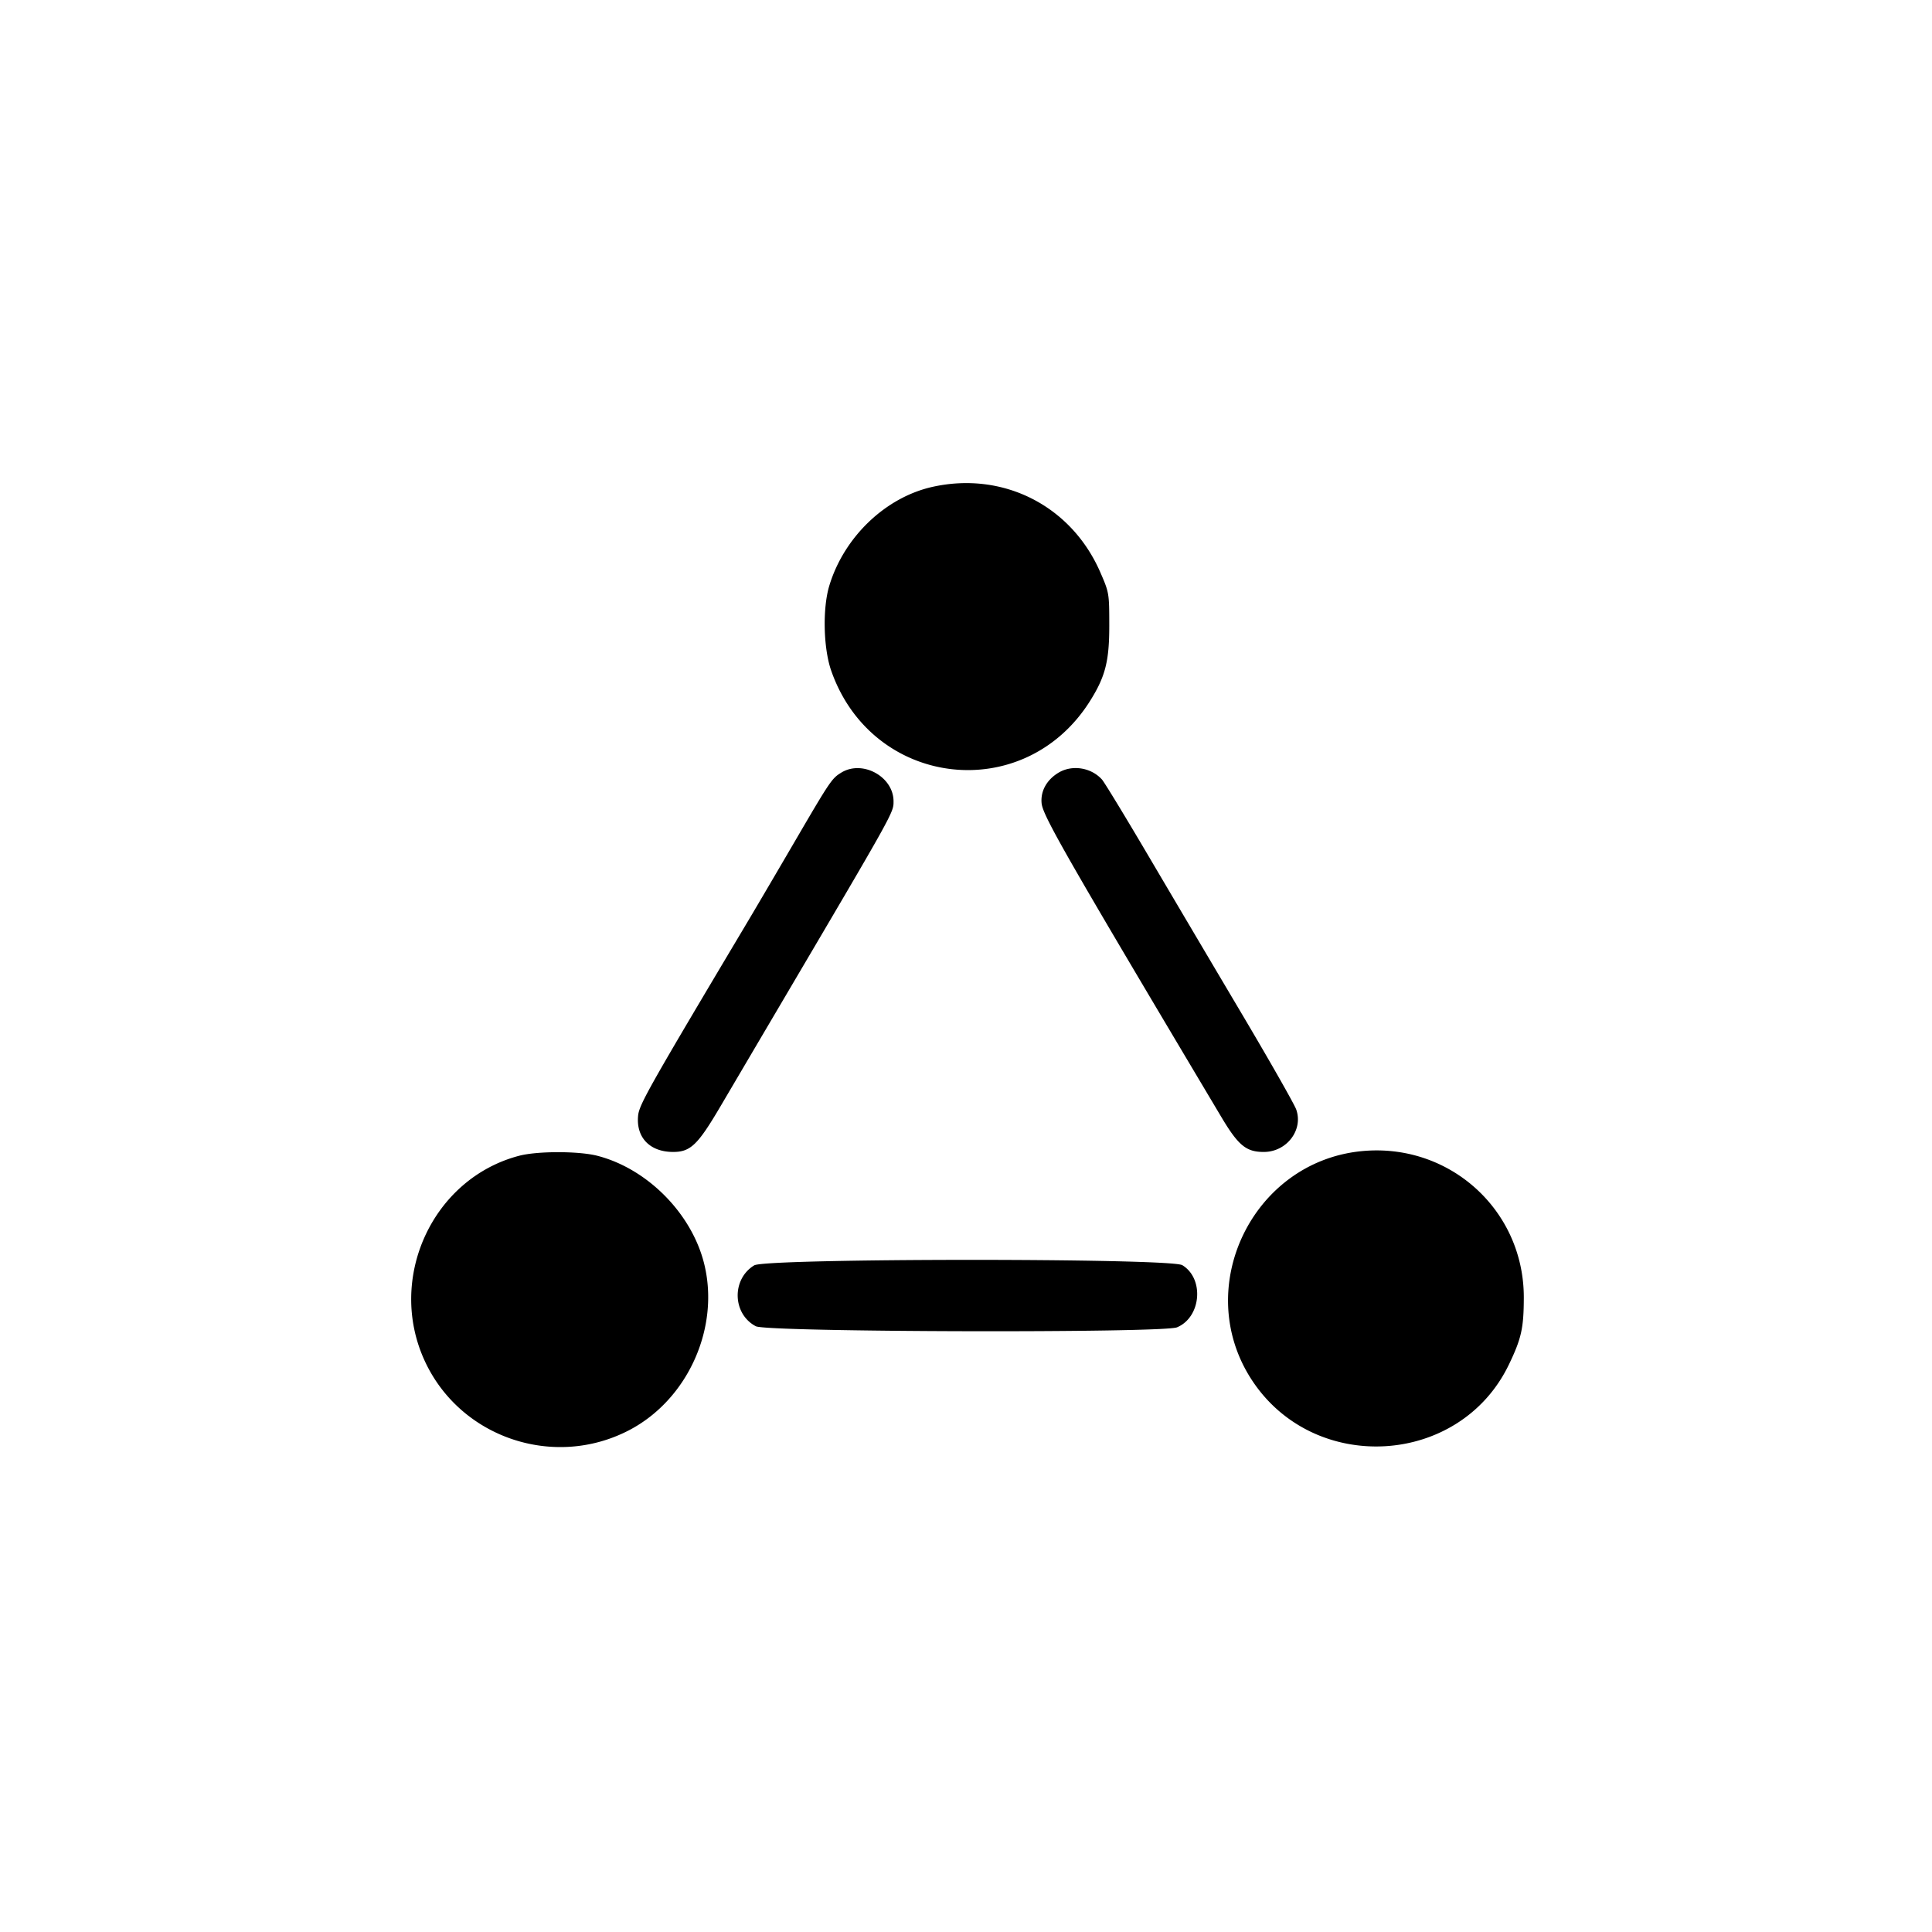 <svg xmlns="http://www.w3.org/2000/svg" width="800" height="800" viewBox="0 0 800 800"><path fill-rule="evenodd" d="M386.308 201.559c-19.552 4.287-36.768 20.715-42.904 40.941-2.841 9.364-2.478 25.883.775 35.197 16.99 48.659 80.028 55.962 107.268 12.426 6.273-10.027 7.892-16.417 7.881-31.123-.009-13.354-.049-13.592-3.703-22-11.952-27.5-40.039-41.861-69.317-35.441m-37.919 118.346c-3.974 2.423-4.56 3.294-19.911 29.595-7.063 12.1-15.388 26.275-18.501 31.5-41.585 69.798-45.308 76.391-45.752 81.008-.868 9.034 4.882 14.981 14.49 14.988 7.187.005 10.218-2.903 19.534-18.736A93354 93354 0 0 1 322.55 417c47.951-81.372 47.452-80.476 47.446-85.21-.011-10.185-12.832-17.237-21.607-11.885m89.852.09c-4.872 2.97-7.437 7.655-6.93 12.658.525 5.177 10.279 22.2 74.399 129.847 7.042 11.821 10.292 14.5 17.593 14.5 9.475 0 16.41-9.056 13.445-17.556-.756-2.169-10.982-20.144-22.725-39.944a29880 29880 0 0 1-38.65-65.381c-9.516-16.16-18.104-30.269-19.085-31.353-4.523-4.998-12.409-6.209-18.047-2.771M563.5 476.697c-45.015 4.635-69.895 56.438-45.347 94.418 25.683 39.736 86.313 36.261 106.666-6.115 5.165-10.754 6.126-15.07 6.157-27.645.087-36.429-31.037-64.409-67.476-60.658M215 478.57c-36.006 9.414-55.009 50.914-39.012 85.2 14.739 31.59 53.322 44.622 84.399 28.507 24.511-12.711 37.955-42.786 31.064-69.494-5.319-20.612-23.565-38.901-44.095-44.198-7.679-1.981-24.808-1.989-32.356-.015m97.304 45.386c-9.424 5.746-9.036 20.134.68 25.22 4.691 2.455 168.586 2.866 174.399.437 10.001-4.178 11.364-20.138 2.197-25.727-4.894-2.985-172.375-2.918-177.276.07"/></svg>